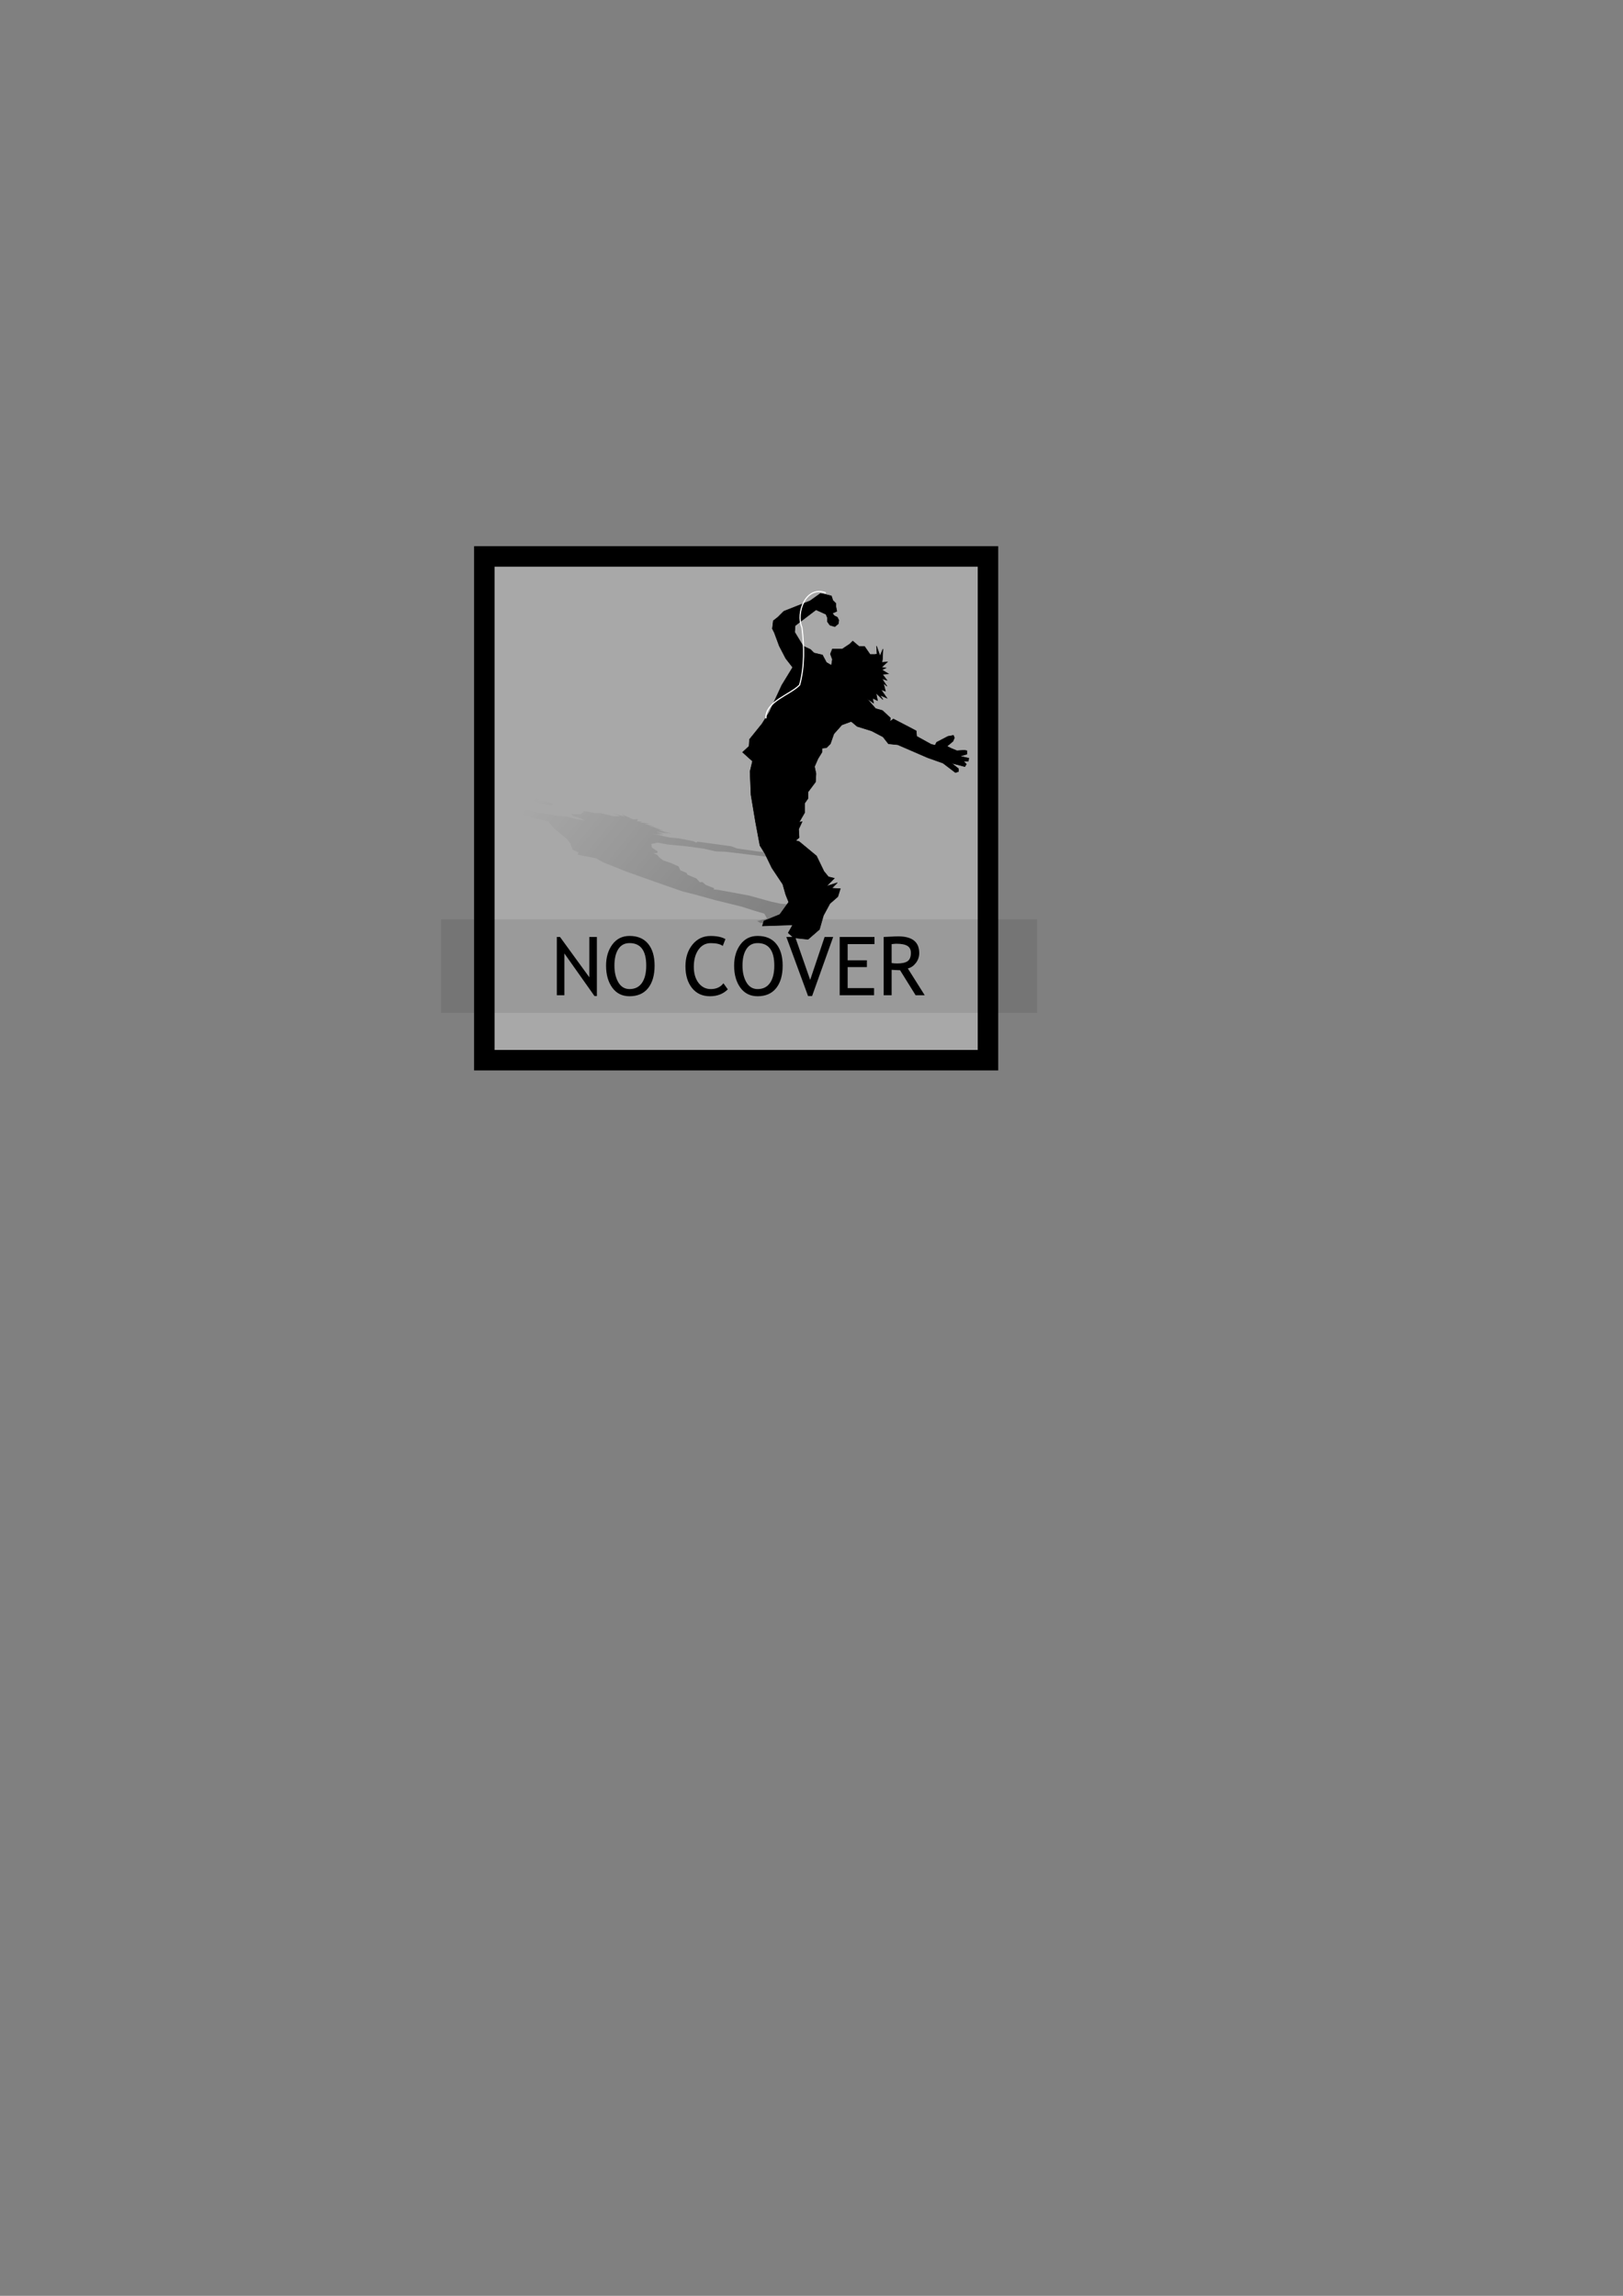 <?xml version="1.0" encoding="UTF-8" standalone="no"?>
<!-- Created with Inkscape (http://www.inkscape.org/) -->
<svg
   xmlns:dc="http://purl.org/dc/elements/1.1/"
   xmlns:cc="http://web.resource.org/cc/"
   xmlns:rdf="http://www.w3.org/1999/02/22-rdf-syntax-ns#"
   xmlns:svg="http://www.w3.org/2000/svg"
   xmlns="http://www.w3.org/2000/svg"
   xmlns:xlink="http://www.w3.org/1999/xlink"
   xmlns:sodipodi="http://sodipodi.sourceforge.net/DTD/sodipodi-0.dtd"
   xmlns:inkscape="http://www.inkscape.org/namespaces/inkscape"
   width="210mm"
   height="297mm"
   id="svg2"
   sodipodi:version="0.32"
   inkscape:version="0.44.1"
   sodipodi:docbase="/home/jesusda/docs/curro/yo/ultrastar-ng/base/theme-pod/images"
   sodipodi:docname="no_cover.svg">
  <rect width="100%" height="100%" fill="#808080" stroke="none"/>
  <defs
     id="defs4">
    <linearGradient
       id="linearGradient3751"
       inkscape:collect="always">
      <stop
         id="stop3753"
         offset="0"
         style="stop-color:black;stop-opacity:1;" />
      <stop
         id="stop3755"
         offset="1"
         style="stop-color:black;stop-opacity:0;" />
    </linearGradient>
    <linearGradient
       inkscape:collect="always"
       xlink:href="#linearGradient3751"
       id="linearGradient3484"
       gradientUnits="userSpaceOnUse"
       gradientTransform="matrix(0.337,0,0,0.337,150.626,216.127)"
       x1="665.121"
       y1="684.162"
       x2="381.28"
       y2="449.806" />
  </defs>
  <sodipodi:namedview
     id="base"
     pagecolor="#ffffff"
     bordercolor="#666666"
     borderopacity="1.0"
     inkscape:pageopacity="0.0"
     inkscape:pageshadow="2"
     inkscape:zoom="0.7"
     inkscape:cx="350"
     inkscape:cy="688.57143"
     inkscape:document-units="px"
     inkscape:current-layer="layer1"
     inkscape:window-width="1144"
     inkscape:window-height="785"
     inkscape:window-x="0"
     inkscape:window-y="30"
     showguides="true"
     inkscape:guide-bbox="true" />
  <g
     inkscape:label="Capa 1"
     inkscape:groupmode="layer"
     id="layer1">
    <rect
       style="opacity:1;color:black;fill:white;fill-opacity:0.313;fill-rule:nonzero;stroke:black;stroke-width:10.014;stroke-linecap:butt;stroke-linejoin:miter;marker:none;marker-start:none;marker-mid:none;marker-end:none;stroke-miterlimit:4;stroke-dasharray:none;stroke-dashoffset:0;stroke-opacity:1;visibility:visible;display:block;overflow:visible"
       id="rect1906"
       width="246.3"
       height="246.3"
       x="236.85"
       y="272.069"
       inkscape:export-filename="/home/jesusda/docs/curro/yo/ultrastar-ng/base/theme-pod/images/no_cover.png"
       inkscape:export-xdpi="89.889648"
       inkscape:export-ydpi="89.889648" />
    <rect
       style="opacity:1;color:black;fill:black;fill-opacity:0.086;fill-rule:nonzero;stroke:none;stroke-width:10.6;stroke-linecap:butt;stroke-linejoin:miter;marker:none;marker-start:none;marker-mid:none;marker-end:none;stroke-miterlimit:4;stroke-dasharray:none;stroke-dashoffset:0;stroke-opacity:1;visibility:visible;display:block;overflow:visible"
       id="rect1913"
       width="291.429"
       height="45.714"
       x="215.714"
       y="449.505" />
    <path
       style="font-size:39.834px;font-family:Trebuchet MS"
       d="M 290.727,487.008 L 276.003,466.177 L 276.003,486.619 L 272.307,486.619 L 272.307,458.125 L 273.863,458.125 L 288.198,477.828 L 288.198,458.125 L 291.894,458.125 L 291.894,487.008 L 290.727,487.008 M 296.387,472.129 C 296.387,468.005 297.418,464.556 299.479,461.781 C 301.554,459.007 304.348,457.619 307.862,457.619 C 311.817,457.619 314.845,458.896 316.945,461.451 C 319.059,464.005 320.116,467.565 320.116,472.129 C 320.116,476.81 319.059,480.479 316.945,483.138 C 314.832,485.783 311.804,487.105 307.862,487.105 C 304.27,487.105 301.457,485.705 299.421,482.904 C 297.398,480.103 296.387,476.512 296.387,472.129 M 300.471,472.129 C 300.471,475.397 301.113,478.126 302.397,480.317 C 303.693,482.509 305.515,483.604 307.862,483.604 C 310.52,483.604 312.543,482.6 313.931,480.59 C 315.331,478.58 316.031,475.76 316.031,472.129 C 316.031,464.79 313.308,461.12 307.862,461.12 C 305.45,461.12 303.616,462.106 302.358,464.077 C 301.1,466.048 300.471,468.732 300.471,472.129 M 354.756,459.175 L 353.453,462.501 C 352.208,461.593 350.251,461.14 347.579,461.14 C 345.077,461.14 343.067,462.216 341.55,464.368 C 340.046,466.521 339.294,469.296 339.294,472.693 C 339.294,475.935 340.065,478.567 341.608,480.59 C 343.164,482.6 345.168,483.604 347.618,483.604 C 350.289,483.604 352.345,482.658 353.784,480.765 L 355.923,483.741 C 353.667,485.984 350.763,487.105 347.21,487.105 C 343.488,487.105 340.558,485.763 338.418,483.079 C 336.279,480.395 335.209,476.855 335.209,472.46 C 335.209,468.206 336.35,464.673 338.632,461.859 C 340.914,459.045 343.864,457.639 347.482,457.639 C 350.581,457.639 353.006,458.151 354.756,459.175 M 359.016,472.129 C 359.016,468.005 360.047,464.556 362.109,461.781 C 364.183,459.007 366.978,457.619 370.492,457.619 C 374.446,457.619 377.474,458.896 379.575,461.451 C 381.688,464.005 382.745,467.565 382.745,472.129 C 382.745,476.81 381.688,480.479 379.575,483.138 C 377.461,485.783 374.433,487.105 370.492,487.105 C 366.9,487.105 364.086,485.705 362.05,482.904 C 360.027,480.103 359.016,476.512 359.016,472.129 M 363.101,472.129 C 363.101,475.397 363.742,478.126 365.026,480.317 C 366.323,482.509 368.145,483.604 370.492,483.604 C 373.15,483.604 375.173,482.6 376.56,480.59 C 377.96,478.58 378.661,475.76 378.661,472.129 C 378.661,464.79 375.938,461.12 370.492,461.12 C 368.08,461.12 366.245,462.106 364.987,464.077 C 363.729,466.048 363.101,468.732 363.101,472.129 M 397.138,487.008 L 395.174,487.008 L 384.554,458.125 L 388.872,458.125 L 396.205,479.111 L 403.265,458.125 L 407.447,458.125 L 397.138,487.008 M 414.527,461.626 L 414.527,469.542 L 423.941,469.542 L 423.941,472.849 L 414.527,472.849 L 414.527,483.118 L 427.442,483.118 L 427.442,486.619 L 410.637,486.619 L 410.637,458.125 L 427.655,458.125 L 427.655,461.626 L 414.527,461.626 M 447.767,486.619 L 440.162,474.385 C 439.293,474.385 437.919,474.32 436.038,474.191 L 436.038,486.619 L 432.148,486.619 L 432.148,458.125 C 432.291,458.125 433.296,458.079 435.163,457.989 C 437.043,457.885 438.411,457.833 439.267,457.833 C 446.114,457.833 449.537,460.556 449.537,466.002 C 449.537,467.792 448.986,469.406 447.884,470.845 C 446.781,472.272 445.472,473.16 443.955,473.51 L 452.221,486.619 L 447.767,486.619 M 436.038,461.626 L 436.038,470.884 C 436.972,471.014 437.88,471.079 438.761,471.079 C 441.095,471.079 442.794,470.703 443.857,469.95 C 444.921,469.198 445.452,467.856 445.452,465.924 C 445.452,464.329 444.882,463.182 443.741,462.482 C 442.6,461.781 440.797,461.431 438.334,461.431 C 437.945,461.431 437.18,461.496 436.038,461.626"
       id="text1909" />
    <path
       style="fill:black;fill-opacity:1;fill-rule:evenodd;stroke:black;stroke-width:0.24px;stroke-linecap:butt;stroke-linejoin:miter;stroke-opacity:1"
       d="M 411.913,317.324 L 407.06,317.324 L 406.089,319.751 L 407.06,322.42 L 406.574,325.331 L 404.148,323.876 L 402.207,320.236 L 398.082,319.265 L 396.383,317.567 L 392.743,315.868 L 388.618,309.074 L 388.861,305.92 L 399.052,298.155 L 403.905,300.339 L 404.633,302.037 L 404.633,303.978 L 405.846,305.677 L 408.273,306.405 L 409.971,304.949 L 410.214,303.25 L 409.486,301.795 L 408.03,301.067 L 407.06,299.853 L 409.243,298.883 L 408.758,296.456 L 408.758,295 L 407.302,293.545 L 406.574,291.361 L 403.662,290.633 L 401.236,290.147 L 396.14,293.787 L 383.28,298.883 L 380.368,301.795 L 378.184,303.493 L 377.699,307.375 L 378.67,309.317 L 381.096,315.868 L 384.251,321.934 L 387.648,326.302 L 382.309,335.037 L 376.243,348.14 L 372.603,353.964 L 366.537,361.486 L 366.295,364.883 L 363.14,367.795 L 367.993,372.163 L 366.78,377.258 L 367.265,388.663 L 369.449,401.766 L 371.633,413.413 L 374.059,417.295 L 377.456,424.332 L 382.795,432.34 L 384.251,437.435 L 385.706,441.075 L 381.339,447.141 L 373.574,450.296 L 372.846,452.722 L 387.648,452.237 L 385.464,456.119 L 388.133,458.546 L 395.17,459.274 L 400.751,454.421 L 402.692,447.626 L 405.846,441.803 L 409.729,438.406 L 410.942,434.523 L 406.817,434.281 L 409.486,431.612 L 404.148,433.31 L 408.03,429.428 L 405.118,428.7 L 402.935,426.031 L 399.295,418.509 L 390.802,411.472 L 389.104,410.986 L 390.802,409.531 L 390.559,405.406 L 392.258,401.766 L 390.802,402.008 L 393.471,397.398 L 393.471,392.788 L 395.17,390.361 L 395.17,387.207 L 398.809,382.354 L 399.052,378.229 L 398.324,374.832 L 400.023,370.949 L 401.964,367.795 L 401.964,365.854 L 404.148,365.611 L 406.089,363.67 L 407.787,358.817 L 411.67,354.449 L 416.28,352.751 L 419.192,355.177 L 426.229,357.361 L 431.81,360.273 L 434.479,363.67 L 439.089,364.155 L 453.648,370.464 L 461.17,373.133 L 467.236,377.744 L 468.692,377.258 L 468.692,375.802 L 465.295,373.133 L 471.847,374.832 L 472.575,373.619 L 471.119,372.163 L 473.545,372.163 L 473.788,370.707 L 469.42,369.736 L 472.817,368.766 L 472.817,367.067 L 471.604,366.824 L 467.964,367.067 L 465.053,365.854 L 463.111,364.883 L 466.023,362.457 L 466.751,360.758 L 466.266,359.545 L 463.597,360.03 L 458.016,362.942 L 457.288,364.398 L 455.347,363.913 L 448.31,360.03 L 448.067,357.361 L 443.942,355.177 L 436.905,351.538 L 435.207,352.751 L 435.449,351.052 L 431.567,347.413 L 428.17,346.442 L 425.016,342.802 L 424.045,341.589 L 427.199,343.773 L 426.714,341.346 L 429.141,342.56 L 428.413,338.92 L 431.81,342.074 L 430.354,339.89 L 433.751,341.346 L 430.839,337.221 L 433.023,337.949 L 432.052,334.067 L 433.751,335.523 L 431.324,331.883 L 433.751,332.611 L 431.567,329.699 L 434.479,329.457 L 431.324,327.515 L 433.266,326.545 L 431.082,326.302 L 433.994,323.633 L 431.324,323.876 L 431.567,322.177 L 431.81,317.324 L 430.354,320.721 L 428.655,315.868 L 428.898,319.751 L 427.927,319.993 L 425.501,319.993 L 422.832,316.111 L 420.163,316.111 L 417.008,313.442 L 415.552,314.898 L 411.913,317.324 z "
       id="path1939" />
    <path
       id="path2864"
       d="M 283.957,398.058 L 279.1,398.058 L 280.405,399.012 L 283.879,400.062 L 286.124,401.207 L 282.331,400.634 L 276.975,399.203 L 271.937,398.821 L 268.644,398.153 L 263.409,397.485 L 252.91,394.814 L 250.194,393.573 L 253.111,390.52 L 260.015,391.379 L 262.336,392.047 L 264.157,392.81 L 266.964,393.478 L 270.074,393.764 L 270.409,393.192 L 269.059,392.524 L 266.965,391.951 L 264.825,391.665 L 262.716,391.188 L 263.991,390.806 L 261.23,389.852 L 259.865,389.28 L 257.043,388.707 L 254.266,387.848 L 250.67,387.562 L 247.787,387.371 L 246.101,388.802 L 238.011,390.806 L 237.828,391.951 L 237.235,392.619 L 240.39,394.146 L 243.182,394.909 L 251.754,397.485 L 260.6,399.871 L 268.095,401.588 L 270.945,405.023 L 277.163,410.176 L 278.982,412.466 L 279.966,415.424 L 282.909,416.76 L 282.483,417.905 L 291.436,419.622 L 295,421.626 L 306.181,426.11 L 320.654,431.263 L 333.762,435.843 L 339.831,437.37 L 349.83,440.137 L 362.681,443.285 L 368.917,445.289 L 373.787,446.72 L 375.105,449.106 L 370.293,450.346 L 371.841,451.3 L 386.197,451.11 L 387.652,452.636 L 392.599,453.59 L 400.323,453.877 L 401.357,451.968 L 396.928,449.297 L 394.623,447.007 L 395.322,445.671 L 392.895,444.144 L 388.54,444.049 L 388.708,442.999 L 384.959,443.667 L 385.203,442.14 L 381.606,441.854 L 376.918,440.805 L 366.221,437.847 L 351.124,435.08 L 348.969,434.889 L 349.303,434.316 L 345.192,432.694 L 343.479,431.263 L 342.249,431.358 L 340.597,429.545 L 336.273,427.732 L 335.697,426.778 L 332.739,425.538 L 331.83,423.63 L 328.204,422.007 L 324.29,420.672 L 322.349,419.145 L 321.333,417.905 L 319.513,417.141 L 321.47,417.046 L 321.592,416.282 L 318.741,414.374 L 318.53,412.657 L 321.55,411.989 L 326.74,412.943 L 335.829,413.802 L 344.145,414.947 L 350.001,416.282 L 355.07,416.473 L 375.555,418.954 L 385.585,420.004 L 395.979,421.817 L 396.981,421.626 L 395.615,421.053 L 389.713,420.004 L 397.862,420.672 L 397.452,420.195 L 394.63,419.622 L 397.058,419.622 L 395.936,419.05 L 390.655,418.668 L 393.144,418.286 L 391.551,417.618 L 390.11,417.523 L 386.695,417.618 L 382.643,417.141 L 379.791,416.76 L 380.429,415.805 L 379.564,415.137 L 377.941,414.66 L 375.725,414.851 L 372.871,415.996 L 373.508,416.569 L 371.111,416.378 L 360.428,414.851 L 357.682,413.802 L 351.506,412.943 L 341.052,411.512 L 340.49,411.989 L 339.14,411.321 L 331.841,409.89 L 327.532,409.508 L 320.962,408.077 L 318.853,407.6 L 324.057,408.458 L 321.296,407.504 L 324.862,407.981 L 320.72,406.55 L 327.078,407.79 L 323.573,406.932 L 328.338,407.504 L 321.555,405.882 L 324.423,406.168 L 319.811,404.642 L 322.876,405.214 L 317.035,403.783 L 320.146,404.069 L 315.23,402.924 L 317.916,402.829 L 312.939,402.065 L 313.971,401.684 L 311.558,401.588 L 311.969,400.539 L 309.526,400.634 L 308.175,399.966 L 303.867,398.058 L 305.596,399.394 L 299.345,397.485 L 303.229,399.012 L 302.485,399.107 L 300.057,399.107 L 293.745,397.581 L 291.074,397.581 L 285.415,396.531 L 285.323,397.104 L 283.957,398.058 z "
       style="opacity:0.228;fill:url(#linearGradient3484);fill-opacity:1;fill-rule:evenodd;stroke:none;stroke-width:0.448px;stroke-linecap:butt;stroke-linejoin:miter;stroke-opacity:1" />
    <path
       style="fill:none;fill-opacity:0.75;fill-rule:evenodd;stroke:white;stroke-width:0.572;stroke-linecap:round;stroke-linejoin:round;stroke-miterlimit:4;stroke-dasharray:none;stroke-opacity:1"
       d="M 403.66,289.798 C 394.16,286.286 389.055,299.444 392.184,306.806 C 393.312,316.099 393.514,325.855 391.052,334.898 C 386.418,339.758 374.392,342.874 374.565,351.031"
       id="path3759"
       sodipodi:nodetypes="cccc" />
  </g>
</svg>

